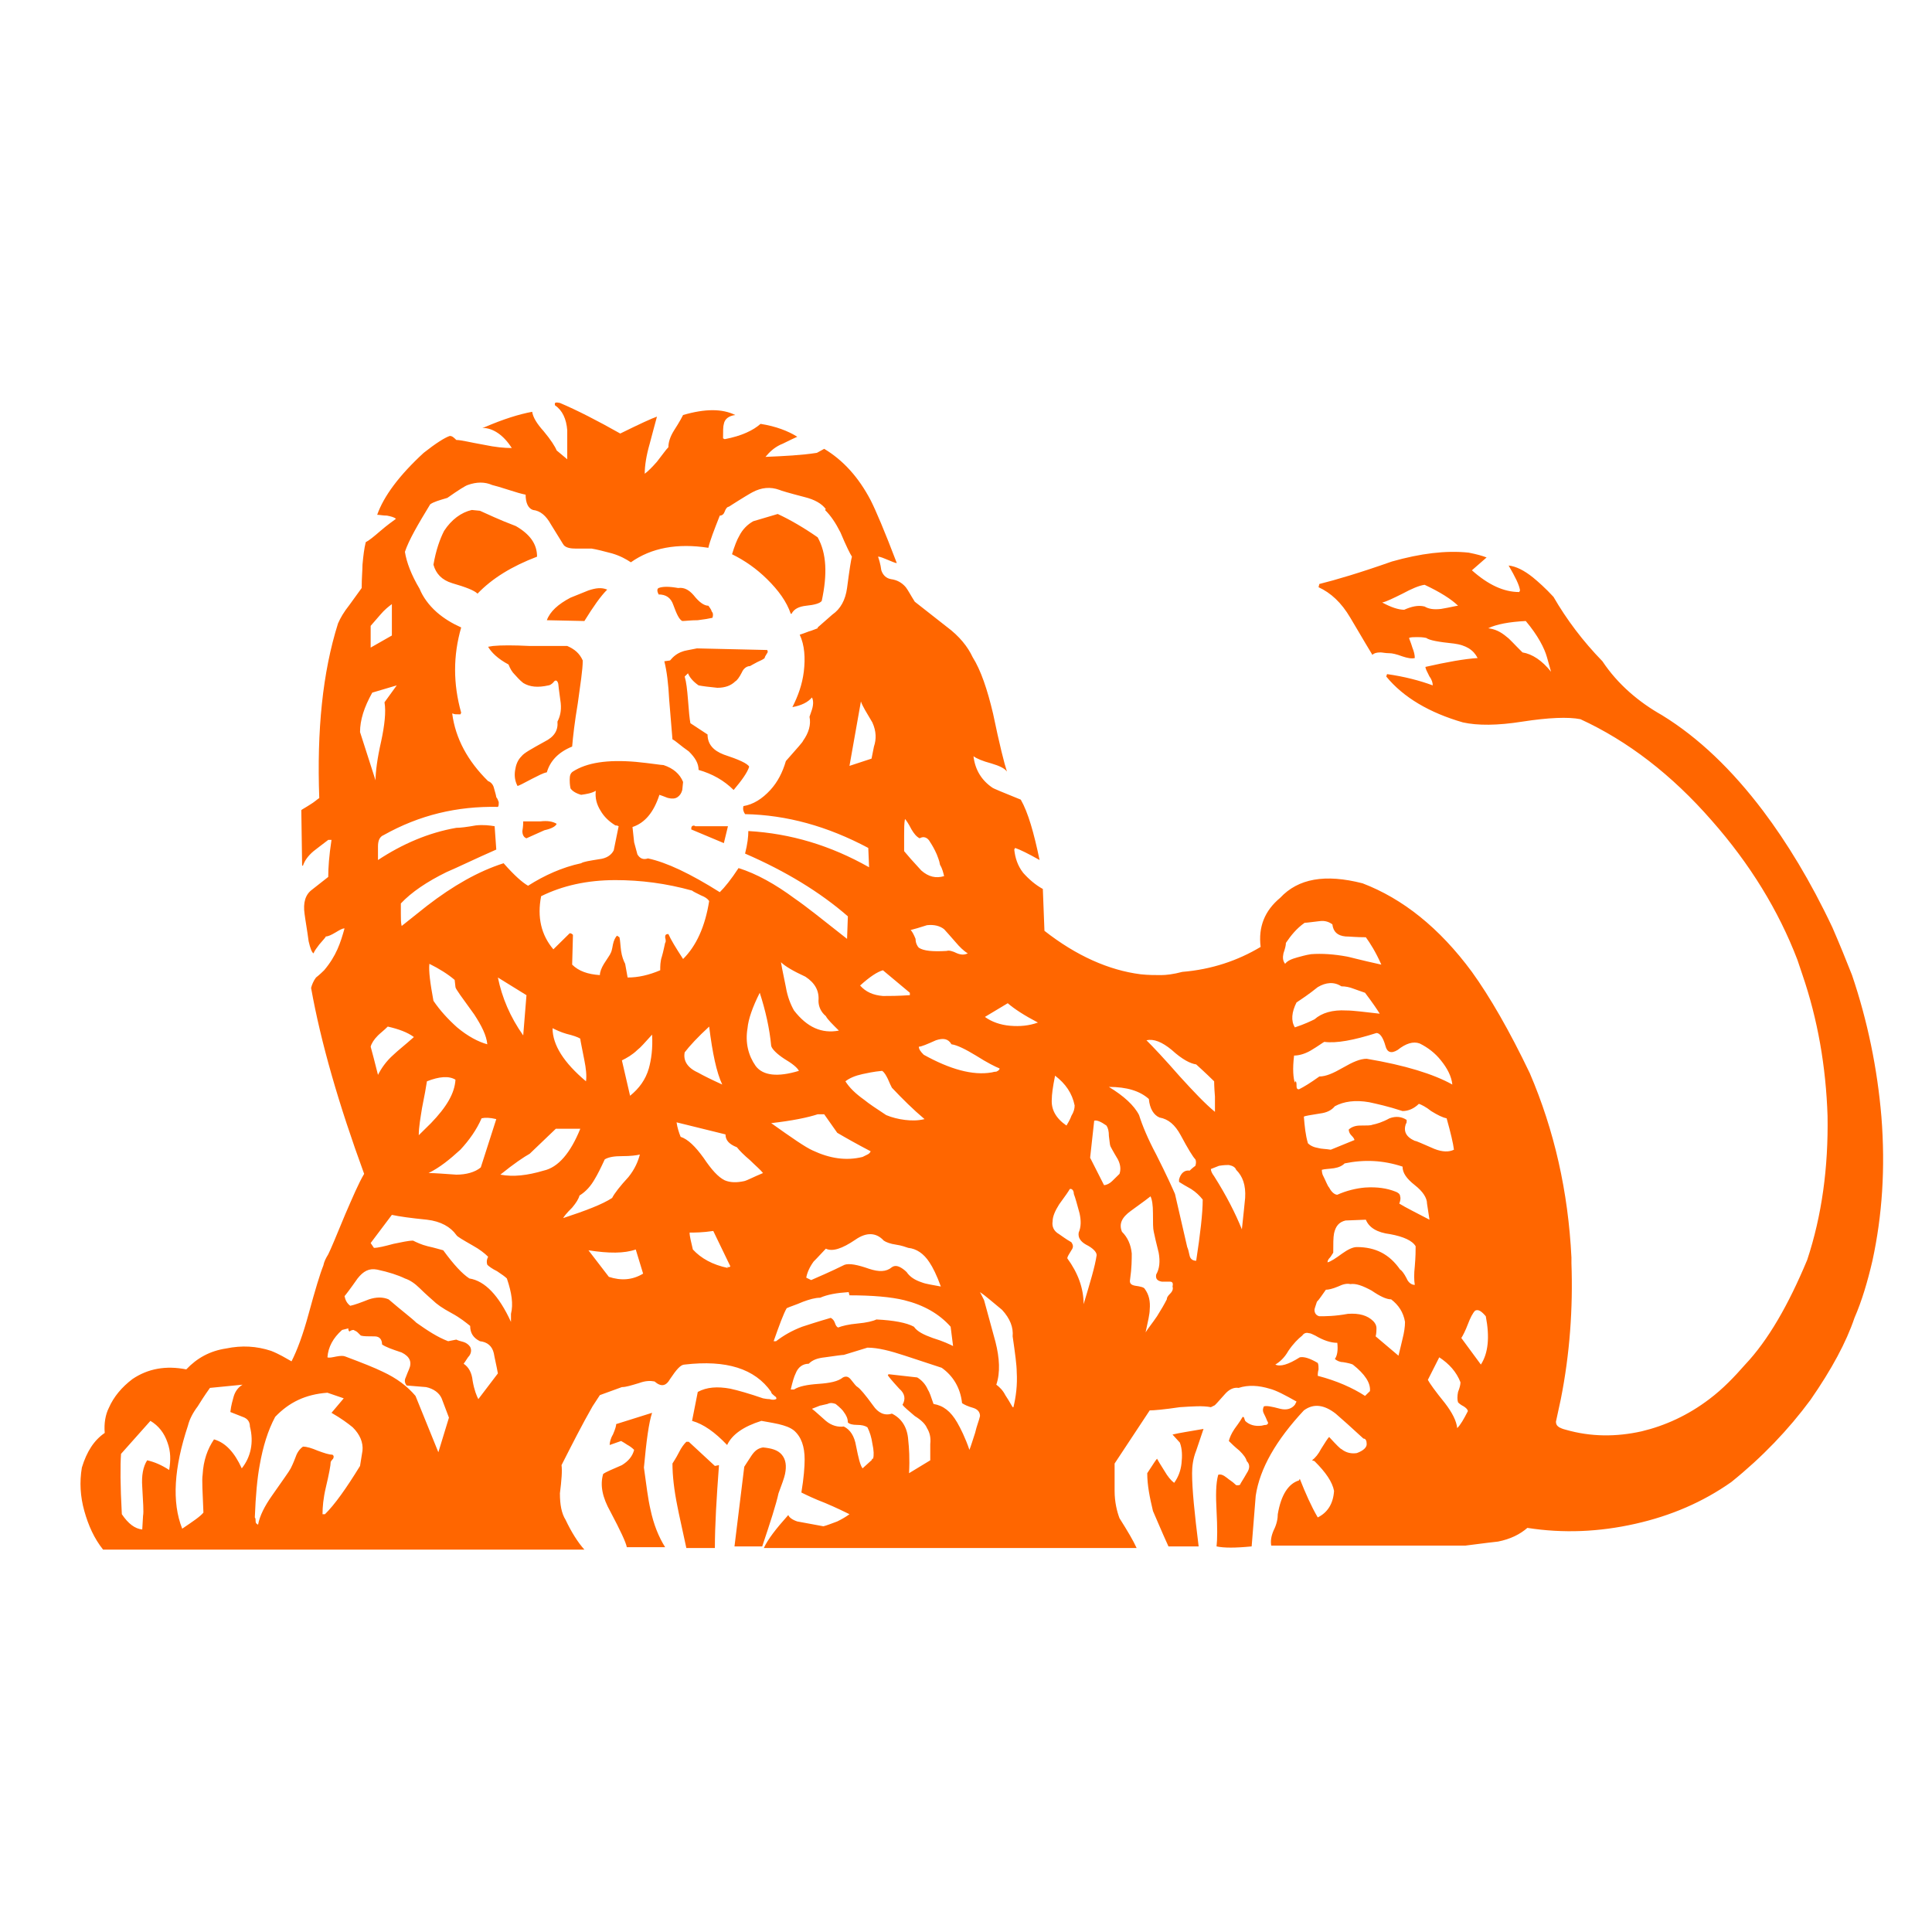 <?xml version="1.0" encoding="UTF-8"?>
<svg width="48px" height="48px" viewBox="0 0 48 48" version="1.1" xmlns="http://www.w3.org/2000/svg" xmlns:xlink="http://www.w3.org/1999/xlink">
    <title>ro-ing</title>
    <g id="Page-1" stroke="none" stroke-width="1" fill="none" fill-rule="evenodd">
        <g id="ro-ing" fill-rule="nonzero">
            <rect id="Rectangle" x="0" y="0" width="48" height="48"></rect>
            <path d="M33.164,14.738 C33.225,14.818 33.245,14.958 33.225,15.138 C33.063,15.138 32.88,15.198 32.678,15.318 C32.597,15.358 32.556,15.378 32.516,15.378 C32.455,15.398 32.394,15.378 32.354,15.318 C32.252,15.238 32.131,15.118 32.009,14.938 C31.908,14.758 31.786,14.658 31.685,14.598 C31.806,14.538 32.009,14.598 32.293,14.778 C32.394,14.798 32.536,14.758 32.739,14.638 C32.759,14.598 32.759,14.538 32.759,14.478 C32.739,14.398 32.739,14.358 32.739,14.318 C33.205,14.198 33.61,14.018 33.914,13.819 L34.036,13.938 C34.056,14.138 33.914,14.358 33.61,14.598 C33.57,14.618 33.488,14.638 33.367,14.658 C33.286,14.658 33.205,14.698 33.164,14.738 L33.164,14.738 Z M36.306,15.258 L36.792,14.598 C36.974,14.878 37.015,15.278 36.914,15.798 C36.812,15.918 36.731,15.978 36.65,15.938 C36.589,15.878 36.529,15.758 36.468,15.598 C36.407,15.438 36.346,15.318 36.306,15.258 Z M36.225,13.659 C36.204,13.719 36.204,13.819 36.225,13.918 C36.265,14.018 36.285,14.098 36.285,14.158 C36.184,14.418 36.002,14.618 35.758,14.778 L35.475,14.218 C35.515,14.138 35.657,13.938 35.9,13.639 C36.083,13.399 36.184,13.199 36.204,13.019 C36.285,13.099 36.366,13.239 36.468,13.439 C36.468,13.479 36.427,13.519 36.366,13.559 C36.285,13.599 36.245,13.639 36.225,13.659 L36.225,13.659 Z M28.503,11.899 C28.645,12.119 28.726,12.239 28.746,12.259 C28.766,12.219 28.827,12.119 28.928,11.959 C29.009,11.819 29.091,11.719 29.172,11.659 C29.273,11.799 29.334,11.959 29.354,12.139 C29.374,12.319 29.374,12.499 29.313,12.659 L29.131,12.859 C29.293,12.899 29.557,12.939 29.901,12.999 C29.861,12.879 29.8,12.699 29.719,12.459 C29.638,12.259 29.617,12.059 29.617,11.899 C29.617,11.499 29.678,10.9 29.78,10.08 L29.03,10.08 C28.847,10.48 28.726,10.78 28.645,10.96 C28.564,11.299 28.503,11.599 28.503,11.899 L28.503,11.899 Z M27.875,17.897 C28.016,17.757 28.097,17.577 28.118,17.357 C28.118,17.217 28.118,16.997 28.077,16.717 C28.057,16.617 28.097,16.577 28.199,16.557 C28.341,16.537 28.422,16.517 28.442,16.477 C28.543,16.338 28.584,16.178 28.564,15.958 C28.564,15.858 28.523,15.678 28.462,15.398 C28.523,15.498 28.624,15.618 28.746,15.798 C28.847,15.958 28.928,16.098 28.989,16.218 C28.989,16.258 29.009,16.298 29.07,16.358 C29.131,16.417 29.151,16.477 29.131,16.537 C29.151,16.617 29.131,16.657 29.07,16.657 C28.969,16.657 28.908,16.657 28.868,16.657 C28.746,16.677 28.705,16.737 28.726,16.837 C28.807,16.977 28.827,17.157 28.787,17.377 C28.726,17.617 28.685,17.797 28.665,17.897 C28.645,17.977 28.645,18.117 28.645,18.357 C28.645,18.557 28.624,18.697 28.584,18.777 C28.564,18.757 28.401,18.637 28.097,18.417 C27.875,18.257 27.793,18.097 27.875,17.897 L27.875,17.897 Z M29.699,19.696 C29.638,19.756 29.516,19.956 29.334,20.296 C29.192,20.556 29.03,20.696 28.807,20.736 C28.665,20.796 28.564,20.956 28.543,21.196 C28.32,21.396 27.996,21.496 27.55,21.496 C27.915,21.276 28.179,21.036 28.3,20.796 C28.381,20.536 28.523,20.196 28.726,19.816 C28.989,19.296 29.131,18.977 29.192,18.837 C29.354,18.137 29.455,17.697 29.496,17.517 C29.516,17.477 29.536,17.397 29.557,17.297 C29.577,17.217 29.638,17.177 29.719,17.177 C29.82,17.837 29.881,18.357 29.881,18.697 C29.8,18.797 29.719,18.877 29.597,18.957 C29.455,19.036 29.354,19.096 29.293,19.136 L29.293,19.196 C29.334,19.356 29.435,19.436 29.557,19.416 C29.577,19.436 29.617,19.476 29.699,19.536 C29.719,19.596 29.719,19.656 29.699,19.696 L29.699,19.696 Z M30.286,19.536 L30.084,19.456 C30.084,19.416 30.104,19.356 30.165,19.276 C30.469,18.797 30.692,18.357 30.854,17.957 C30.894,18.297 30.915,18.557 30.935,18.737 C30.955,19.056 30.874,19.276 30.712,19.436 C30.692,19.496 30.631,19.536 30.53,19.556 C30.489,19.556 30.408,19.556 30.286,19.536 Z M24.348,16.398 L24.449,16.198 L24.733,15.158 C24.834,14.758 24.855,14.398 24.753,14.098 C24.834,14.038 24.916,13.958 24.976,13.839 C25.017,13.779 25.078,13.679 25.159,13.539 L25.179,13.539 C25.24,13.799 25.28,14.078 25.26,14.418 C25.26,14.578 25.22,14.878 25.159,15.298 C25.179,15.518 25.098,15.738 24.895,15.958 C24.652,16.158 24.47,16.318 24.348,16.398 L24.348,16.398 Z M26.577,18.957 C26.557,18.917 26.476,18.797 26.314,18.577 C26.213,18.417 26.152,18.277 26.152,18.157 C26.132,18.037 26.172,17.917 26.314,17.837 C26.375,17.797 26.476,17.717 26.618,17.637 C26.659,17.577 26.679,17.517 26.618,17.437 C26.557,17.337 26.517,17.277 26.517,17.237 C26.78,16.877 26.922,16.497 26.922,16.098 C27.084,16.637 27.206,17.037 27.246,17.317 C27.246,17.397 27.145,17.497 26.983,17.577 C26.841,17.657 26.78,17.757 26.8,17.877 C26.861,18.017 26.861,18.177 26.821,18.357 C26.76,18.577 26.719,18.737 26.679,18.837 C26.679,18.937 26.618,18.977 26.577,18.957 L26.577,18.957 Z M27.773,19.696 C27.652,19.896 27.591,20.016 27.591,20.016 C27.571,20.056 27.571,20.136 27.55,20.276 C27.55,20.396 27.53,20.476 27.489,20.536 C27.348,20.636 27.246,20.676 27.185,20.656 L27.084,19.736 L27.429,19.056 C27.489,19.056 27.571,19.096 27.631,19.156 C27.672,19.196 27.733,19.256 27.814,19.336 C27.854,19.456 27.834,19.576 27.773,19.696 L27.773,19.696 Z M26.699,21.036 C26.638,21.336 26.476,21.575 26.213,21.775 C26.152,21.476 26.132,21.296 26.132,21.196 C26.111,20.936 26.233,20.716 26.496,20.536 C26.557,20.636 26.598,20.716 26.618,20.776 C26.679,20.876 26.699,20.956 26.699,21.036 Z M24.47,23.235 C24.632,23.115 24.855,23.035 25.098,23.015 C25.341,22.995 25.564,23.015 25.787,23.095 C25.443,23.275 25.199,23.435 25.037,23.575 L24.47,23.235 Z M29.719,22.055 C29.577,22.075 29.374,22.175 29.111,22.415 C28.868,22.615 28.665,22.695 28.483,22.655 C28.645,22.495 28.928,22.195 29.313,21.755 C29.658,21.376 29.942,21.076 30.185,20.876 L30.185,21.256 C30.165,21.496 30.165,21.635 30.165,21.635 C30.104,21.695 29.962,21.835 29.719,22.055 Z M33.549,16.597 C33.468,16.617 33.367,16.597 33.245,16.537 C33.103,16.477 33.002,16.457 32.941,16.457 C32.84,16.318 32.779,16.218 32.718,16.158 C32.678,16.038 32.658,15.978 32.658,15.958 C32.658,15.878 32.698,15.818 32.779,15.798 C32.921,15.798 33.164,15.798 33.488,15.858 C33.772,15.878 33.975,15.818 34.117,15.678 C34.157,15.638 34.198,15.578 34.198,15.498 C34.198,15.458 34.198,15.378 34.178,15.298 L34.745,14.818 C34.786,14.998 34.826,15.138 34.846,15.238 C34.887,15.398 34.907,15.538 34.907,15.658 C34.867,15.898 34.745,16.078 34.563,16.218 C34.441,16.218 34.279,16.298 34.076,16.437 C33.853,16.557 33.691,16.617 33.549,16.597 Z M33.144,17.857 C33.124,17.757 33.124,17.597 33.124,17.377 C33.083,17.317 33.063,17.277 33.043,17.257 C33.002,17.217 32.982,17.177 32.982,17.137 C33.063,17.157 33.184,17.237 33.347,17.357 C33.488,17.457 33.61,17.517 33.711,17.517 C34.178,17.517 34.522,17.337 34.786,16.957 C34.826,16.937 34.887,16.857 34.948,16.737 C34.988,16.637 35.069,16.577 35.15,16.577 C35.13,16.697 35.13,16.857 35.15,17.037 C35.171,17.277 35.171,17.437 35.171,17.537 C35.09,17.677 34.867,17.777 34.542,17.837 C34.218,17.877 34.015,17.997 33.934,18.197 L33.428,18.177 C33.266,18.137 33.184,18.037 33.144,17.857 Z M34.664,18.897 C34.725,18.877 34.786,18.837 34.786,18.777 C34.806,18.717 34.786,18.657 34.765,18.597 C34.927,18.497 35.171,18.377 35.515,18.197 L35.454,18.597 C35.454,18.737 35.353,18.897 35.15,19.056 C34.948,19.216 34.846,19.356 34.846,19.516 C34.36,19.676 33.894,19.696 33.407,19.596 C33.347,19.536 33.266,19.496 33.144,19.476 C33.002,19.456 32.901,19.456 32.84,19.436 C32.84,19.436 32.84,19.376 32.86,19.316 C32.941,19.156 32.982,19.036 33.022,18.996 C33.083,18.877 33.164,18.817 33.225,18.817 C33.448,18.917 33.691,18.977 33.914,18.996 C34.218,19.016 34.461,18.977 34.664,18.897 L34.664,18.897 Z M35.252,21.076 C35.13,20.956 34.988,20.896 34.846,20.896 C34.482,21.016 34.198,21.076 34.015,21.116 C33.671,21.176 33.387,21.136 33.164,21.016 C33.083,20.916 32.962,20.856 32.799,20.836 C32.556,20.796 32.414,20.776 32.394,20.756 C32.414,20.516 32.435,20.296 32.495,20.096 C32.556,20.036 32.637,19.996 32.759,19.976 C32.82,19.956 32.941,19.956 33.063,19.936 L33.651,20.176 C33.651,20.196 33.63,20.236 33.57,20.296 C33.529,20.336 33.509,20.396 33.509,20.436 C33.57,20.496 33.671,20.536 33.792,20.536 C33.955,20.536 34.056,20.536 34.096,20.556 C34.198,20.576 34.34,20.616 34.522,20.716 C34.684,20.776 34.826,20.756 34.948,20.676 C34.948,20.616 34.948,20.596 34.927,20.576 C34.867,20.396 34.927,20.256 35.15,20.156 C35.191,20.156 35.353,20.076 35.637,19.956 C35.839,19.876 36.002,19.876 36.123,19.936 C36.103,20.096 36.042,20.356 35.941,20.716 C35.839,20.736 35.718,20.796 35.556,20.896 C35.434,20.996 35.312,21.056 35.252,21.076 L35.252,21.076 Z M32.556,22.395 C32.414,22.315 32.272,22.275 32.151,22.275 C32.11,21.935 32.131,21.715 32.171,21.595 C32.171,21.615 32.171,21.635 32.191,21.635 C32.212,21.615 32.212,21.575 32.212,21.516 C32.212,21.456 32.232,21.436 32.272,21.436 C32.394,21.496 32.556,21.595 32.779,21.755 C32.941,21.755 33.124,21.835 33.367,21.975 C33.61,22.115 33.792,22.195 33.955,22.195 C34.907,22.035 35.617,21.815 36.083,21.555 C36.062,21.755 35.961,21.955 35.799,22.155 C35.657,22.335 35.475,22.475 35.272,22.575 C35.11,22.635 34.927,22.575 34.725,22.415 C34.563,22.315 34.461,22.355 34.421,22.515 C34.36,22.735 34.279,22.835 34.198,22.835 C33.63,22.655 33.205,22.575 32.901,22.615 C32.86,22.595 32.759,22.515 32.556,22.395 L32.556,22.395 Z M32.739,23.975 C32.516,23.795 32.333,23.675 32.212,23.595 C32.09,23.355 32.07,23.135 32.171,22.975 C32.414,23.055 32.576,23.135 32.658,23.175 C32.84,23.335 33.103,23.415 33.448,23.395 C33.63,23.395 33.914,23.355 34.279,23.315 C34.218,23.415 34.096,23.595 33.914,23.835 C33.792,23.875 33.691,23.915 33.63,23.935 C33.529,23.975 33.428,23.995 33.326,23.995 C33.144,24.114 32.941,24.095 32.739,23.975 L32.739,23.975 Z M33.934,25.214 C33.691,25.214 33.529,25.234 33.428,25.234 C33.225,25.254 33.124,25.354 33.103,25.534 C33.022,25.594 32.921,25.634 32.779,25.614 C32.597,25.594 32.475,25.574 32.414,25.574 C32.212,25.434 32.07,25.254 31.948,25.074 C31.948,25.014 31.928,24.934 31.887,24.814 C31.867,24.714 31.867,24.634 31.928,24.554 C31.989,24.634 32.09,24.674 32.232,24.714 C32.313,24.734 32.435,24.774 32.576,24.794 C32.84,24.814 33.144,24.794 33.468,24.734 C33.488,24.734 33.772,24.654 34.319,24.534 C34.178,24.854 34.036,25.074 33.934,25.214 L33.934,25.214 Z M19.423,12.359 C19.525,12.239 19.545,12.079 19.504,11.879 C19.484,11.779 19.423,11.619 19.342,11.399 C19.281,11.12 19.139,10.68 18.937,10.08 L18.248,10.08 L18.491,12.059 C18.531,12.119 18.592,12.219 18.673,12.339 C18.754,12.459 18.835,12.519 18.957,12.539 C19.16,12.519 19.322,12.479 19.423,12.359 Z M16.829,11.08 C16.748,11.479 16.707,11.839 16.707,12.139 C16.728,12.179 16.789,12.259 16.87,12.419 C16.93,12.539 16.991,12.619 17.052,12.679 L17.113,12.679 L17.761,12.079 L17.863,12.099 C17.802,11.28 17.761,10.6 17.761,10.04 L17.052,10.04 C16.951,10.52 16.87,10.86 16.829,11.08 L16.829,11.08 Z M20.558,13.619 C20.457,13.599 20.396,13.579 20.376,13.579 L20.173,13.499 C20.254,13.439 20.356,13.339 20.518,13.199 C20.66,13.079 20.822,13.039 20.964,13.059 C21.126,12.979 21.227,12.819 21.268,12.579 C21.328,12.279 21.369,12.099 21.43,12.019 L21.673,12.239 L21.653,12.239 L21.673,12.259 L21.693,12.259 C21.713,12.339 21.713,12.459 21.673,12.639 C21.653,12.779 21.612,12.919 21.551,13.039 C21.49,13.079 21.409,13.099 21.288,13.099 C21.186,13.099 21.105,13.119 21.065,13.159 C21.065,13.259 21.024,13.339 20.964,13.419 C20.943,13.459 20.862,13.539 20.761,13.619 C20.7,13.639 20.639,13.659 20.558,13.619 L20.558,13.619 Z M22.423,13.599 C22.504,13.739 22.484,13.878 22.342,13.998 C22.159,14.198 22.058,14.318 22.058,14.338 L22.078,14.358 L22.788,14.278 C22.889,14.218 22.99,14.118 23.051,13.978 C23.092,13.918 23.132,13.799 23.193,13.619 C23.436,13.579 23.618,13.439 23.781,13.159 C23.862,13.019 23.983,12.779 24.085,12.479 C24.125,12.579 24.166,12.719 24.226,12.899 C24.267,13.079 24.328,13.219 24.348,13.319 C24.348,13.399 24.308,13.479 24.186,13.519 C24.044,13.559 23.963,13.599 23.902,13.639 C23.862,14.018 23.679,14.318 23.396,14.518 C23.335,14.538 23.031,14.638 22.484,14.818 C22.119,14.938 21.815,15.018 21.551,15.018 L20.964,14.838 C20.923,14.838 20.781,14.818 20.497,14.778 C20.315,14.758 20.193,14.718 20.092,14.618 C19.95,14.618 19.829,14.538 19.768,14.378 C19.727,14.298 19.687,14.158 19.646,13.978 L19.727,13.978 C19.849,14.058 20.052,14.098 20.335,14.118 C20.619,14.138 20.822,14.178 20.943,14.278 C21.024,14.318 21.085,14.298 21.146,14.218 C21.227,14.118 21.268,14.058 21.308,14.038 C21.369,13.998 21.49,13.858 21.693,13.579 C21.815,13.399 21.977,13.319 22.159,13.379 C22.402,13.259 22.544,13.039 22.565,12.719 C22.585,12.539 22.605,12.259 22.585,11.899 L23.112,12.219 L23.112,12.619 C23.132,12.799 23.092,12.919 23.031,13.019 C22.99,13.119 22.889,13.219 22.727,13.319 C22.565,13.459 22.463,13.539 22.423,13.599 L22.423,13.599 Z M9.979,14.898 C9.736,14.978 9.573,15.038 9.492,15.098 C9.492,15.218 9.432,15.298 9.31,15.298 C9.148,15.298 9.026,15.298 8.965,15.318 L8.884,15.398 C8.864,15.418 8.824,15.438 8.783,15.458 C8.743,15.458 8.702,15.438 8.682,15.418 C8.661,15.438 8.641,15.478 8.661,15.498 L8.499,15.458 C8.276,15.258 8.155,15.038 8.135,14.778 C8.175,14.758 8.256,14.778 8.357,14.798 C8.459,14.818 8.54,14.818 8.58,14.798 C9.006,14.638 9.31,14.518 9.513,14.418 C9.857,14.258 10.121,14.058 10.323,13.819 L10.891,12.419 L11.154,13.279 L10.972,13.759 C10.911,13.898 10.769,13.998 10.587,14.038 C10.546,14.038 10.384,14.058 10.1,14.078 C10.06,14.138 10.04,14.198 10.08,14.278 C10.121,14.378 10.141,14.438 10.161,14.478 C10.242,14.658 10.182,14.798 9.979,14.898 L9.979,14.898 Z M14.985,11.879 C15.066,11.939 15.228,11.999 15.451,12.099 C15.613,12.199 15.714,12.319 15.755,12.479 C15.694,12.539 15.633,12.579 15.593,12.599 C15.532,12.639 15.471,12.679 15.431,12.699 L15.147,12.599 C15.147,12.659 15.167,12.759 15.228,12.859 C15.289,12.999 15.309,13.079 15.309,13.119 L16.201,13.399 C16.12,13.159 16.059,12.699 15.998,12.039 C16.059,11.599 16.099,11.26 16.16,11 C16.241,10.62 16.363,10.32 16.525,10.06 L15.573,10.06 C15.552,10.18 15.41,10.48 15.167,10.94 C14.965,11.299 14.904,11.599 14.985,11.879 L14.985,11.879 Z M13.505,19.416 C13.87,19.496 14.174,19.856 14.417,20.456 L13.809,20.456 L13.161,19.836 C13.019,19.756 12.776,19.596 12.431,19.316 C12.755,19.256 13.1,19.296 13.505,19.416 L13.505,19.416 Z M9.209,17.617 L9.29,17.497 C9.391,17.497 9.553,17.537 9.776,17.597 C9.979,17.637 10.141,17.677 10.263,17.677 C10.344,17.637 10.465,17.577 10.627,17.537 C10.81,17.497 10.931,17.457 11.012,17.437 C11.276,17.077 11.479,16.857 11.661,16.737 C12.046,16.677 12.391,16.318 12.695,15.658 L12.695,15.858 C12.755,16.098 12.715,16.378 12.593,16.737 C12.553,16.777 12.472,16.837 12.35,16.917 C12.228,16.977 12.147,17.037 12.107,17.077 C12.087,17.137 12.087,17.197 12.127,17.277 C12.046,17.357 11.924,17.457 11.742,17.557 C11.499,17.697 11.357,17.777 11.337,17.817 C11.195,18.017 10.952,18.157 10.607,18.197 C10.202,18.237 9.918,18.277 9.736,18.317 L9.209,17.617 Z M8.884,16.737 C8.702,16.477 8.58,16.318 8.56,16.298 C8.58,16.198 8.621,16.118 8.702,16.058 C8.803,16.078 8.965,16.138 9.168,16.218 C9.351,16.278 9.513,16.278 9.655,16.218 C9.979,15.938 10.222,15.758 10.344,15.638 C10.627,15.438 10.871,15.278 11.134,15.178 L11.337,15.218 C11.377,15.198 11.438,15.178 11.519,15.158 C11.58,15.138 11.641,15.098 11.681,15.038 C11.722,14.958 11.702,14.878 11.661,14.818 C11.62,14.778 11.58,14.698 11.519,14.618 C11.641,14.538 11.722,14.398 11.742,14.198 C11.783,13.958 11.843,13.819 11.884,13.739 L12.37,14.378 C12.33,14.598 12.289,14.758 12.269,14.878 C12.228,15.058 12.107,15.158 11.924,15.178 C11.762,15.258 11.681,15.378 11.681,15.558 C11.58,15.638 11.438,15.758 11.215,15.878 C10.992,15.998 10.85,16.098 10.749,16.198 C10.729,16.218 10.607,16.318 10.425,16.497 C10.303,16.617 10.182,16.697 10.06,16.737 C9.898,16.817 9.655,16.897 9.371,16.957 C9.168,16.997 9.026,16.917 8.884,16.737 L8.884,16.737 Z M10.648,19.356 C10.81,19.356 11.033,19.336 11.337,19.316 C11.58,19.316 11.803,19.376 11.945,19.496 L12.33,20.696 C12.168,20.736 12.046,20.736 11.965,20.716 C11.843,20.436 11.661,20.176 11.438,19.936 C11.175,19.696 10.931,19.496 10.648,19.356 L10.648,19.356 Z M9.634,22.995 C9.533,22.895 9.452,22.835 9.391,22.775 C9.29,22.675 9.229,22.575 9.209,22.495 C9.249,22.355 9.31,22.115 9.391,21.795 C9.472,21.955 9.594,22.135 9.776,22.295 C9.878,22.395 10.06,22.535 10.283,22.735 C10.121,22.855 9.898,22.935 9.634,22.995 L9.634,22.995 Z M11.316,21.675 C11.154,21.775 10.911,21.755 10.607,21.635 C10.587,21.496 10.546,21.276 10.486,20.976 C10.445,20.716 10.404,20.496 10.404,20.296 L10.708,20.596 C11.094,20.996 11.296,21.336 11.316,21.675 L11.316,21.675 Z M13.728,22.955 C13.728,22.535 14.012,22.095 14.559,21.635 C14.579,21.775 14.559,21.955 14.519,22.155 C14.458,22.475 14.417,22.655 14.417,22.695 C14.356,22.735 14.235,22.775 14.073,22.815 C13.931,22.855 13.809,22.915 13.728,22.955 Z M12.107,22.555 C12.087,22.775 11.965,23.015 11.783,23.295 C11.479,23.715 11.316,23.935 11.316,23.975 L11.296,24.154 C11.134,24.294 10.911,24.434 10.668,24.554 C10.648,24.374 10.688,24.075 10.769,23.635 C10.931,23.395 11.134,23.175 11.357,22.975 C11.62,22.755 11.884,22.615 12.107,22.555 L12.107,22.555 Z M13.08,23.775 L12.37,24.214 C12.472,23.715 12.674,23.235 12.999,22.775 L13.08,23.775 Z M20.031,16.757 L20.153,16.697 C20.335,16.777 20.619,16.897 20.984,17.077 C21.105,17.117 21.308,17.077 21.592,16.977 C21.835,16.897 22.017,16.897 22.159,17.017 C22.22,17.057 22.281,17.057 22.362,17.017 C22.402,16.997 22.463,16.957 22.524,16.897 C22.605,16.777 22.727,16.697 22.909,16.637 C23.01,16.597 23.173,16.577 23.375,16.537 C23.274,16.817 23.173,17.017 23.092,17.137 C22.95,17.357 22.767,17.477 22.565,17.497 C22.504,17.517 22.402,17.557 22.261,17.577 C22.119,17.597 22.017,17.637 21.957,17.677 C21.774,17.877 21.531,17.897 21.247,17.697 C20.923,17.477 20.68,17.397 20.518,17.477 C20.315,17.257 20.214,17.157 20.214,17.157 C20.112,17.017 20.052,16.877 20.031,16.757 L20.031,16.757 Z M20.376,16.258 C20.254,16.258 20.112,16.218 19.95,16.158 C19.768,16.078 19.626,16.038 19.545,15.998 C19.464,15.858 19.362,15.578 19.221,15.178 L19.281,15.178 C19.464,15.318 19.666,15.438 19.93,15.538 C20.052,15.578 20.295,15.658 20.639,15.758 C20.68,15.738 20.72,15.698 20.741,15.638 C20.761,15.578 20.781,15.538 20.822,15.518 C20.923,15.558 21.085,15.598 21.308,15.618 C21.531,15.638 21.693,15.678 21.774,15.718 C22.2,15.698 22.524,15.638 22.706,15.538 C22.788,15.418 22.95,15.338 23.173,15.258 C23.436,15.178 23.598,15.098 23.679,15.058 L23.618,15.538 C23.335,15.858 22.95,16.078 22.463,16.198 C22.139,16.278 21.673,16.318 21.105,16.318 L21.085,16.398 C20.781,16.378 20.558,16.338 20.376,16.258 Z M20.801,20.356 L20.477,20.816 L20.315,20.816 C20.072,20.736 19.687,20.656 19.16,20.596 C19.666,20.236 20.011,19.996 20.193,19.916 C20.619,19.716 21.024,19.656 21.43,19.756 C21.43,19.756 21.47,19.776 21.551,19.816 C21.592,19.836 21.612,19.856 21.632,19.896 C21.288,20.076 21.004,20.236 20.801,20.356 L20.801,20.356 Z M17.133,17.877 C17.133,17.777 17.174,17.637 17.214,17.457 C17.417,17.237 17.701,17.077 18.086,16.997 C18.065,17.017 18.065,17.037 18.086,17.017 C18.106,17.017 18.126,17.017 18.146,17.037 L17.721,17.917 C17.457,17.877 17.255,17.877 17.133,17.877 L17.133,17.877 Z M15.978,16.857 L15.795,17.457 C15.512,17.357 15.127,17.357 14.62,17.437 L15.127,16.777 C15.431,16.677 15.714,16.697 15.978,16.857 Z M15.613,19.256 C15.775,19.456 15.856,19.656 15.897,19.816 C15.816,19.796 15.674,19.776 15.451,19.776 C15.269,19.776 15.127,19.756 15.025,19.696 C14.924,19.476 14.843,19.316 14.782,19.216 C14.681,19.036 14.559,18.897 14.397,18.797 C14.377,18.717 14.316,18.617 14.215,18.497 C14.073,18.357 14.012,18.277 13.992,18.237 C14.539,18.417 14.965,18.577 15.208,18.737 C15.269,18.857 15.41,19.036 15.613,19.256 L15.613,19.256 Z M18.957,19.356 C18.896,19.436 18.775,19.536 18.633,19.676 C18.491,19.796 18.369,19.916 18.309,19.996 C18.106,20.076 18.025,20.176 18.025,20.316 L16.809,20.616 C16.829,20.476 16.87,20.356 16.91,20.256 C17.093,20.196 17.275,20.016 17.478,19.736 C17.68,19.436 17.842,19.256 18.005,19.176 C18.146,19.116 18.309,19.116 18.491,19.156 C18.572,19.176 18.714,19.256 18.957,19.356 L18.957,19.356 Z M18.572,22.955 C18.511,22.595 18.592,22.275 18.775,22.015 C18.957,21.775 19.322,21.735 19.849,21.895 C19.808,21.975 19.687,22.075 19.484,22.195 C19.302,22.315 19.18,22.435 19.16,22.515 C19.119,22.955 19.018,23.395 18.876,23.835 C18.694,23.475 18.592,23.175 18.572,22.955 Z M15.654,21.276 C15.877,21.456 16.039,21.675 16.12,21.955 C16.181,22.175 16.221,22.455 16.201,22.795 C16.018,22.595 15.917,22.475 15.836,22.415 C15.714,22.295 15.573,22.215 15.451,22.155 L15.654,21.276 Z M17.011,22.355 C16.971,22.155 17.072,21.975 17.336,21.855 C17.478,21.775 17.68,21.675 17.944,21.555 C17.802,21.855 17.701,22.335 17.619,22.995 C17.336,22.735 17.133,22.515 17.011,22.355 Z M23.639,22.555 C23.558,22.695 23.436,22.715 23.254,22.655 C23.031,22.555 22.889,22.495 22.828,22.495 C22.828,22.435 22.869,22.375 22.95,22.295 C23.598,21.935 24.166,21.775 24.632,21.855 C24.652,21.855 24.693,21.875 24.753,21.875 C24.794,21.895 24.834,21.915 24.834,21.955 C24.733,21.995 24.53,22.095 24.247,22.275 C23.983,22.435 23.781,22.535 23.639,22.555 L23.639,22.555 Z M21.004,21.635 C21.105,21.476 21.247,21.336 21.47,21.176 C21.592,21.076 21.774,20.956 22.017,20.796 C22.159,20.736 22.321,20.696 22.484,20.676 C22.646,20.656 22.808,20.656 22.97,20.696 C22.686,20.936 22.423,21.196 22.159,21.476 C22.139,21.516 22.098,21.595 22.058,21.695 C22.017,21.775 21.977,21.855 21.916,21.895 C21.693,21.875 21.531,21.835 21.43,21.815 C21.247,21.775 21.105,21.715 21.004,21.635 L21.004,21.635 Z M20.335,23.635 C20.356,23.875 20.254,24.075 20.011,24.234 C19.707,24.374 19.504,24.494 19.403,24.594 C19.403,24.574 19.443,24.374 19.525,23.975 C19.565,23.735 19.646,23.535 19.727,23.395 C20.052,22.975 20.416,22.815 20.842,22.895 C20.68,23.055 20.558,23.175 20.518,23.255 C20.396,23.355 20.335,23.495 20.335,23.635 L20.335,23.635 Z M22.605,23.775 L22.605,23.835 L21.936,24.394 C21.794,24.354 21.612,24.234 21.369,24.015 C21.511,23.855 21.693,23.775 21.936,23.755 C22.098,23.755 22.301,23.755 22.605,23.775 L22.605,23.775 Z M22.828,24.954 C22.95,24.874 23.173,24.854 23.517,24.874 C23.578,24.894 23.659,24.874 23.781,24.814 C23.882,24.774 23.963,24.774 24.044,24.814 C23.943,24.874 23.841,24.974 23.74,25.094 C23.598,25.254 23.497,25.374 23.456,25.414 C23.355,25.494 23.213,25.534 23.031,25.514 C22.848,25.454 22.706,25.414 22.625,25.394 C22.666,25.354 22.706,25.274 22.747,25.174 C22.747,25.074 22.788,24.994 22.828,24.954 L22.828,24.954 Z M23.274,27.273 C23.213,27.413 23.152,27.513 23.112,27.573 C23.051,27.693 22.95,27.733 22.848,27.673 C22.767,27.713 22.706,27.793 22.646,27.893 C22.565,28.053 22.504,28.133 22.484,28.153 C22.463,28.053 22.463,27.913 22.463,27.753 C22.463,27.653 22.463,27.533 22.463,27.353 C22.544,27.253 22.686,27.093 22.889,26.873 C23.071,26.713 23.254,26.673 23.456,26.733 C23.436,26.813 23.416,26.913 23.355,27.013 C23.335,27.133 23.294,27.213 23.274,27.273 L23.274,27.273 Z M21.653,29.652 L21.713,29.952 C21.774,30.132 21.774,30.332 21.673,30.552 C21.531,30.792 21.43,30.952 21.389,31.072 L21.105,29.472 L21.653,29.652 Z M17.194,27.973 C17.214,27.993 17.255,27.993 17.275,27.973 L18.086,27.973 L17.984,27.553 L17.174,27.893 C17.174,27.933 17.174,27.953 17.194,27.973 Z M16.647,32.091 C16.728,32.191 16.829,32.271 16.951,32.311 C16.991,32.331 17.113,32.351 17.315,32.391 L19.058,32.351 C19.079,32.331 19.079,32.291 19.058,32.271 C19.018,32.211 18.998,32.171 18.998,32.151 C18.957,32.111 18.896,32.091 18.815,32.051 C18.734,32.011 18.673,31.971 18.633,31.951 C18.552,31.951 18.471,31.891 18.43,31.792 C18.369,31.672 18.309,31.592 18.268,31.572 C18.167,31.472 18.025,31.412 17.822,31.412 C17.619,31.432 17.457,31.452 17.356,31.472 C17.214,31.572 17.133,31.672 17.093,31.772 L17.011,31.692 C17.052,31.552 17.072,31.372 17.093,31.112 C17.113,30.832 17.133,30.632 17.153,30.532 L17.579,30.252 C17.579,30.012 17.721,29.852 17.984,29.752 C18.349,29.632 18.572,29.532 18.613,29.452 C18.572,29.312 18.43,29.113 18.227,28.873 C17.984,29.113 17.701,29.272 17.356,29.372 C17.356,29.532 17.275,29.672 17.113,29.832 C16.91,29.972 16.789,30.092 16.707,30.132 L16.626,31.112 C16.606,31.512 16.566,31.831 16.505,32.071 L16.647,32.091 Z M17.599,33.451 C17.66,33.371 17.68,33.331 17.68,33.311 C17.721,33.271 17.721,33.211 17.701,33.151 C17.619,33.131 17.498,33.111 17.336,33.091 C17.153,33.091 17.032,33.071 16.951,33.071 C16.87,33.111 16.809,33.251 16.728,33.471 C16.667,33.651 16.545,33.731 16.363,33.731 C16.322,33.811 16.322,33.871 16.363,33.891 C16.464,33.931 16.626,33.931 16.849,33.891 C16.991,33.911 17.113,33.851 17.234,33.711 C17.376,33.531 17.498,33.451 17.599,33.451 L17.599,33.451 Z M20.315,35.15 C20.538,34.75 20.558,34.231 20.416,33.571 C20.376,33.511 20.234,33.471 20.031,33.451 C19.849,33.431 19.727,33.371 19.666,33.251 L19.646,33.251 C19.545,33.551 19.342,33.831 19.058,34.111 C18.795,34.37 18.511,34.57 18.187,34.73 C18.248,34.93 18.309,35.09 18.369,35.19 C18.45,35.35 18.572,35.47 18.714,35.55 L19.322,35.73 C19.626,35.59 19.97,35.39 20.315,35.15 Z M15.289,26.634 C14.579,26.634 13.971,26.494 13.444,26.234 C13.343,25.714 13.444,25.274 13.748,24.914 L14.154,25.314 C14.194,25.314 14.215,25.294 14.235,25.274 L14.215,24.534 C14.377,24.374 14.6,24.294 14.904,24.274 C14.904,24.354 14.944,24.454 15.005,24.554 C15.106,24.714 15.167,24.794 15.167,24.814 C15.187,24.834 15.208,24.914 15.228,25.034 C15.248,25.134 15.289,25.214 15.329,25.254 L15.39,25.214 C15.41,25.134 15.41,25.034 15.431,24.874 C15.451,24.734 15.491,24.634 15.532,24.554 L15.593,24.214 C15.856,24.214 16.12,24.274 16.403,24.394 C16.403,24.494 16.403,24.614 16.444,24.734 C16.485,24.874 16.505,24.994 16.525,25.074 C16.545,25.094 16.545,25.134 16.525,25.214 C16.525,25.274 16.545,25.294 16.606,25.294 C16.667,25.154 16.789,24.954 16.971,24.674 C17.295,24.994 17.518,25.474 17.619,26.114 C17.579,26.174 17.518,26.214 17.417,26.254 C17.295,26.314 17.214,26.354 17.194,26.374 C16.545,26.554 15.917,26.634 15.289,26.634 L15.289,26.634 Z M13.08,27.673 C13.019,27.693 12.978,27.753 12.978,27.853 C12.999,27.973 12.999,28.053 12.999,28.093 L13.424,28.093 C13.607,28.113 13.728,28.093 13.83,28.033 C13.809,27.973 13.708,27.913 13.526,27.873 L13.08,27.673 Z M9.553,31.052 L9.857,31.472 L9.249,31.292 C9.047,30.932 8.945,30.612 8.945,30.312 L9.33,29.113 C9.33,29.312 9.371,29.652 9.472,30.092 C9.553,30.472 9.594,30.812 9.553,31.052 Z M9.209,32.951 L9.209,32.411 L9.736,32.711 L9.736,33.491 C9.655,33.431 9.553,33.351 9.452,33.231 L9.209,32.951 Z M12.249,32.451 C12.451,32.471 12.755,32.471 13.161,32.451 L14.093,32.451 C14.275,32.371 14.397,32.271 14.478,32.091 C14.478,31.851 14.417,31.492 14.356,31.032 C14.275,30.552 14.235,30.192 14.215,29.952 C13.87,29.812 13.667,29.592 13.586,29.312 C13.485,29.292 13.384,29.233 13.222,29.153 C12.999,29.033 12.877,28.973 12.857,28.973 C12.796,29.093 12.776,29.213 12.796,29.352 C12.816,29.492 12.857,29.612 12.958,29.712 C13.019,29.792 13.201,29.892 13.526,30.072 C13.769,30.192 13.87,30.352 13.85,30.572 C13.911,30.692 13.951,30.832 13.931,31.032 C13.89,31.332 13.87,31.492 13.87,31.512 C13.85,31.592 13.809,31.612 13.769,31.572 C13.708,31.492 13.647,31.472 13.627,31.472 C13.363,31.412 13.161,31.432 12.999,31.532 C12.897,31.612 12.836,31.692 12.796,31.732 C12.715,31.811 12.674,31.891 12.634,31.991 C12.37,32.131 12.208,32.291 12.127,32.431 L12.249,32.451 Z M14.174,33.651 C14.275,33.691 14.417,33.751 14.62,33.831 C14.802,33.891 14.944,33.911 15.086,33.851 C14.924,33.691 14.742,33.431 14.519,33.071 L13.586,33.091 C13.667,33.311 13.87,33.491 14.174,33.651 L14.174,33.651 Z M11.722,35.83 L11.924,35.81 C12.107,35.73 12.391,35.59 12.816,35.43 C13.161,35.23 13.343,34.99 13.343,34.67 C12.715,34.43 12.228,34.131 11.864,33.751 C11.783,33.831 11.58,33.911 11.235,34.011 C10.972,34.091 10.83,34.251 10.769,34.47 C10.83,34.83 10.931,35.11 11.033,35.31 C11.215,35.59 11.458,35.77 11.722,35.83 L11.722,35.83 Z M19.362,36.33 C19.139,36.41 18.917,36.39 18.694,36.27 C18.653,36.25 18.45,36.13 18.106,35.91 C18.065,35.91 18.025,35.85 18.005,35.79 C17.984,35.73 17.944,35.69 17.883,35.69 C17.741,35.33 17.64,35.07 17.599,34.89 C16.829,35.01 16.181,34.89 15.674,34.53 C15.552,34.61 15.41,34.69 15.208,34.75 C14.985,34.81 14.823,34.85 14.701,34.87 C14.66,34.87 14.519,34.87 14.316,34.87 C14.174,34.87 14.073,34.89 14.012,34.95 C13.992,34.97 13.89,35.15 13.688,35.47 C13.566,35.69 13.424,35.81 13.242,35.83 C13.12,35.87 13.059,36.01 13.059,36.21 C12.958,36.23 12.816,36.27 12.634,36.33 C12.451,36.39 12.31,36.43 12.228,36.45 C12.046,36.53 11.843,36.53 11.62,36.45 C11.56,36.43 11.398,36.33 11.114,36.13 C10.911,36.07 10.769,36.03 10.688,35.97 C10.384,35.47 10.161,35.09 10.06,34.79 C10.1,34.53 10.222,34.211 10.425,33.871 C10.506,33.671 10.648,33.471 10.85,33.291 C11.033,33.131 11.235,33.011 11.458,32.911 C11.256,32.211 11.256,31.512 11.458,30.792 L11.438,30.752 C11.337,30.752 11.276,30.752 11.256,30.772 L11.235,30.772 C11.316,30.152 11.62,29.592 12.127,29.093 C12.188,29.073 12.249,29.013 12.269,28.933 C12.31,28.793 12.33,28.713 12.33,28.693 C12.35,28.673 12.37,28.633 12.391,28.573 C12.391,28.513 12.391,28.473 12.37,28.453 C11.357,28.473 10.425,28.253 9.533,27.753 C9.432,27.713 9.391,27.613 9.391,27.473 C9.391,27.393 9.391,27.293 9.391,27.133 C9.999,27.533 10.648,27.813 11.337,27.933 C11.438,27.933 11.6,27.953 11.823,27.993 C12.006,28.013 12.168,27.993 12.289,27.973 L12.33,27.393 C11.783,27.153 11.377,26.953 11.094,26.833 C10.607,26.594 10.222,26.334 9.959,26.054 L9.959,25.794 C9.959,25.674 9.959,25.574 9.979,25.494 L10.607,25.994 C11.256,26.494 11.884,26.853 12.512,27.053 C12.776,26.753 12.978,26.574 13.12,26.494 C13.526,26.753 13.971,26.953 14.438,27.053 C14.498,27.093 14.64,27.113 14.883,27.153 C15.066,27.173 15.187,27.253 15.248,27.373 L15.37,27.973 C15.329,27.993 15.309,27.993 15.289,27.993 C15.127,28.093 15.005,28.213 14.924,28.353 C14.823,28.513 14.782,28.673 14.802,28.853 C14.701,28.793 14.579,28.773 14.438,28.753 C14.296,28.793 14.215,28.853 14.174,28.913 C14.154,29.013 14.154,29.093 14.154,29.133 C14.154,29.233 14.174,29.292 14.235,29.332 C14.579,29.552 15.086,29.632 15.795,29.572 C16.201,29.532 16.424,29.492 16.485,29.492 C16.728,29.412 16.89,29.272 16.971,29.073 L16.951,28.873 C16.93,28.793 16.89,28.733 16.829,28.693 C16.768,28.653 16.687,28.653 16.606,28.673 C16.586,28.673 16.505,28.713 16.383,28.753 C16.241,28.313 16.018,28.053 15.714,27.953 L15.755,27.573 C15.775,27.513 15.795,27.413 15.836,27.273 C15.897,27.173 15.978,27.133 16.099,27.173 C16.566,27.073 17.153,26.793 17.883,26.334 C18.005,26.454 18.167,26.654 18.349,26.933 C18.795,26.793 19.261,26.534 19.747,26.174 C20.011,25.994 20.437,25.654 21.045,25.174 L21.065,25.734 C20.376,26.334 19.525,26.853 18.511,27.293 C18.572,27.533 18.592,27.713 18.592,27.853 C19.646,27.793 20.639,27.493 21.592,26.953 L21.572,27.433 C20.558,27.973 19.545,28.253 18.511,28.273 C18.471,28.333 18.45,28.393 18.471,28.473 C18.714,28.513 18.937,28.653 19.139,28.873 C19.322,29.073 19.443,29.312 19.525,29.592 C19.808,29.912 19.95,30.072 19.95,30.092 C20.092,30.292 20.153,30.492 20.112,30.692 L20.153,30.812 C20.214,30.972 20.214,31.092 20.173,31.172 C20.072,31.052 19.91,30.972 19.687,30.932 C19.829,31.212 19.93,31.492 19.97,31.811 C20.011,32.151 19.991,32.471 19.869,32.731 C19.93,32.751 19.991,32.771 20.092,32.811 C20.173,32.831 20.254,32.871 20.315,32.891 L20.315,32.911 L20.68,33.231 C20.882,33.371 21.004,33.591 21.045,33.891 C21.105,34.351 21.146,34.61 21.166,34.67 C21.126,34.73 21.024,34.93 20.882,35.27 C20.761,35.51 20.639,35.69 20.497,35.83 L20.518,35.85 C20.416,35.99 20.234,36.09 19.991,36.15 C19.606,36.25 19.403,36.31 19.362,36.33 L19.362,36.33 Z M34.846,33.751 C34.603,33.631 34.441,33.551 34.34,33.531 C34.563,33.411 34.745,33.351 34.887,33.351 C35.069,33.431 35.231,33.471 35.394,33.431 C35.495,33.371 35.617,33.351 35.799,33.371 C36.042,33.411 36.184,33.451 36.225,33.451 C36.062,33.611 35.779,33.791 35.394,33.971 C35.252,33.951 35.069,33.871 34.846,33.751 L34.846,33.751 Z M37.907,33.071 C37.501,33.051 37.177,32.991 36.974,32.891 C37.137,32.871 37.278,32.811 37.441,32.671 C37.501,32.631 37.623,32.491 37.826,32.291 C38.069,32.251 38.312,32.091 38.535,31.811 L38.434,32.171 C38.373,32.391 38.211,32.711 37.907,33.071 L37.907,33.071 Z M6.837,13.299 C6.655,12.959 6.533,12.559 6.452,12.099 C6.392,11.779 6.351,11.339 6.331,10.8 C6.351,10.78 6.351,10.74 6.351,10.7 C6.351,10.66 6.371,10.64 6.412,10.62 C6.452,10.84 6.574,11.08 6.756,11.339 C7.02,11.719 7.182,11.939 7.223,12.019 C7.243,12.059 7.283,12.139 7.344,12.299 C7.385,12.419 7.445,12.499 7.527,12.559 C7.628,12.559 7.749,12.519 7.891,12.459 C8.053,12.399 8.175,12.359 8.256,12.359 C8.297,12.339 8.297,12.299 8.276,12.259 C8.236,12.219 8.216,12.179 8.216,12.179 C8.216,12.099 8.175,11.879 8.094,11.539 C8.033,11.28 8.013,11.06 8.013,10.88 L8.074,10.88 C8.317,11.12 8.601,11.519 8.945,12.079 L9.006,12.459 C9.026,12.659 8.945,12.859 8.763,13.039 C8.641,13.139 8.479,13.259 8.236,13.399 L8.54,13.759 L8.135,13.898 C7.587,13.858 7.182,13.659 6.837,13.299 Z M4.203,11.979 C4.243,12.219 4.243,12.439 4.162,12.659 C4.081,12.899 3.939,13.079 3.737,13.199 L3.007,12.379 C2.987,12.099 2.987,11.599 3.027,10.88 C3.189,10.64 3.352,10.52 3.534,10.5 L3.554,10.84 C3.574,10.94 3.554,11.18 3.534,11.559 C3.514,11.839 3.554,12.059 3.656,12.219 C3.838,12.179 4.02,12.099 4.203,11.979 L4.203,11.979 Z M6.027,14.098 L5.216,14.018 C5.074,13.819 4.973,13.659 4.912,13.559 C4.791,13.399 4.709,13.239 4.669,13.079 C4.324,12.039 4.264,11.18 4.527,10.52 C4.791,10.7 4.973,10.82 5.054,10.92 C5.034,11.419 5.013,11.739 5.034,11.859 C5.054,12.219 5.155,12.499 5.317,12.739 C5.601,12.659 5.824,12.419 6.007,12.019 C6.229,12.299 6.311,12.659 6.209,13.059 C6.209,13.179 6.148,13.259 6.027,13.299 C5.824,13.379 5.723,13.419 5.723,13.419 C5.743,13.599 5.784,13.719 5.804,13.799 C5.844,13.938 5.925,14.038 6.027,14.098 L6.027,14.098 Z M41.291,30.732 C42.203,30.172 43.034,29.372 43.804,28.353 C44.392,27.573 44.98,26.614 45.527,25.454 C45.709,25.034 45.872,24.634 46.013,24.274 C46.399,23.135 46.642,21.955 46.743,20.756 C46.844,19.476 46.763,18.297 46.52,17.177 C46.399,16.657 46.257,16.178 46.074,15.758 C45.872,15.158 45.507,14.478 44.98,13.719 C44.433,12.979 43.784,12.299 43.014,11.679 C42.305,11.18 41.514,10.84 40.622,10.64 C39.731,10.44 38.839,10.4 37.947,10.54 C37.765,10.38 37.522,10.26 37.218,10.2 C36.853,10.16 36.589,10.12 36.407,10.1 L31.583,10.1 C31.563,10.22 31.583,10.34 31.644,10.48 C31.725,10.64 31.746,10.78 31.746,10.88 C31.827,11.359 32.009,11.639 32.272,11.719 L32.293,11.759 C32.435,11.399 32.576,11.08 32.739,10.8 C32.982,10.92 33.124,11.14 33.144,11.459 C33.103,11.679 32.941,11.919 32.658,12.199 L32.597,12.219 C32.678,12.279 32.759,12.379 32.82,12.499 C32.921,12.659 32.982,12.759 33.022,12.799 C33.205,12.599 33.306,12.499 33.326,12.499 C33.448,12.399 33.59,12.379 33.711,12.399 C33.874,12.459 33.955,12.539 33.955,12.619 C33.955,12.699 33.934,12.759 33.874,12.759 C33.57,13.039 33.347,13.239 33.184,13.379 C32.901,13.599 32.637,13.639 32.394,13.459 C31.705,12.719 31.3,12.019 31.198,11.339 L31.097,10.08 C30.692,10.04 30.408,10.04 30.225,10.08 C30.246,10.26 30.246,10.56 30.225,10.96 C30.205,11.339 30.205,11.639 30.266,11.859 C30.327,11.879 30.388,11.859 30.489,11.779 C30.53,11.739 30.611,11.699 30.692,11.619 C30.712,11.599 30.712,11.599 30.752,11.599 C30.773,11.599 30.793,11.599 30.813,11.619 C30.813,11.639 30.874,11.719 30.975,11.899 C31.056,12.019 31.056,12.119 30.975,12.199 C30.955,12.279 30.894,12.359 30.793,12.459 C30.671,12.559 30.59,12.639 30.53,12.699 C30.55,12.779 30.59,12.879 30.671,12.999 C30.712,13.059 30.793,13.159 30.874,13.299 C30.894,13.299 30.915,13.279 30.915,13.259 C30.915,13.239 30.935,13.219 30.935,13.199 C31.036,13.099 31.178,13.059 31.34,13.079 C31.36,13.079 31.401,13.099 31.462,13.099 C31.502,13.119 31.523,13.139 31.482,13.199 C31.482,13.199 31.462,13.259 31.401,13.379 C31.36,13.459 31.381,13.519 31.401,13.559 C31.462,13.579 31.583,13.559 31.806,13.499 C31.968,13.459 32.09,13.499 32.171,13.599 L32.212,13.679 C31.928,13.839 31.705,13.958 31.543,13.998 C31.279,14.078 31.016,14.098 30.773,14.018 C30.651,14.038 30.53,13.978 30.428,13.858 C30.266,13.679 30.185,13.579 30.165,13.579 L30.084,13.539 C29.881,13.579 29.638,13.559 29.313,13.539 C28.908,13.479 28.665,13.459 28.564,13.459 L27.692,12.139 C27.692,11.999 27.692,11.759 27.692,11.459 C27.692,11.18 27.753,10.94 27.814,10.78 C28.016,10.46 28.158,10.22 28.239,10.04 L18.977,10.04 C19.079,10.26 19.281,10.52 19.585,10.86 C19.606,10.8 19.687,10.74 19.808,10.7 L20.457,10.58 C20.538,10.6 20.639,10.64 20.801,10.7 C20.923,10.76 21.024,10.82 21.105,10.88 C20.984,10.94 20.781,11.04 20.497,11.16 C20.234,11.26 20.031,11.359 19.91,11.419 C19.97,11.779 19.991,12.059 19.991,12.239 C19.991,12.559 19.91,12.799 19.727,12.959 C19.626,13.039 19.504,13.079 19.342,13.119 C19.16,13.159 19.018,13.179 18.917,13.199 C18.471,13.059 18.187,12.859 18.065,12.599 C17.761,12.919 17.478,13.119 17.194,13.199 L17.336,13.918 C17.559,14.038 17.822,14.058 18.146,13.998 C18.329,13.958 18.613,13.878 18.957,13.759 C18.977,13.759 19.038,13.739 19.119,13.739 C19.18,13.719 19.241,13.719 19.281,13.739 C19.302,13.759 19.281,13.799 19.241,13.819 C19.2,13.858 19.16,13.878 19.16,13.918 C18.754,14.498 18.045,14.718 17.011,14.598 C16.91,14.598 16.809,14.478 16.647,14.238 C16.545,14.058 16.424,14.038 16.262,14.178 C16.16,14.198 16.039,14.198 15.877,14.138 C15.674,14.078 15.552,14.038 15.451,14.038 L14.904,13.839 L14.721,13.559 C14.458,13.099 14.215,12.619 13.951,12.099 C13.971,11.959 13.951,11.719 13.911,11.399 C13.911,11.12 13.951,10.9 14.052,10.74 C14.194,10.44 14.356,10.18 14.519,10 L2.561,10 C2.338,10.28 2.196,10.6 2.095,10.96 C1.994,11.319 1.973,11.679 2.034,12.039 C2.156,12.439 2.338,12.719 2.602,12.899 C2.581,13.139 2.622,13.359 2.703,13.519 C2.825,13.799 3.027,14.038 3.291,14.238 C3.676,14.498 4.122,14.578 4.628,14.478 C4.892,14.758 5.216,14.938 5.621,14.998 C6.007,15.078 6.371,15.058 6.736,14.938 C6.939,14.858 7.101,14.758 7.243,14.678 C7.385,14.958 7.527,15.338 7.668,15.858 C7.831,16.457 7.952,16.857 8.033,17.057 C8.053,17.157 8.094,17.237 8.155,17.337 C8.216,17.457 8.357,17.797 8.58,18.337 C8.763,18.757 8.905,19.096 9.047,19.336 C8.418,21.056 7.972,22.595 7.729,23.955 C7.749,24.035 7.79,24.134 7.851,24.214 C7.851,24.214 7.932,24.274 8.053,24.394 C8.357,24.754 8.459,25.074 8.56,25.434 C8.499,25.434 8.439,25.394 8.337,25.334 C8.236,25.274 8.155,25.234 8.094,25.234 C8.094,25.214 8.033,25.154 7.932,25.034 C7.871,24.954 7.81,24.874 7.79,24.814 C7.749,24.834 7.709,24.934 7.668,25.114 C7.628,25.414 7.587,25.634 7.567,25.794 C7.527,26.074 7.587,26.274 7.749,26.394 L8.155,26.713 C8.155,26.933 8.175,27.233 8.236,27.633 L8.155,27.633 C7.993,27.513 7.871,27.413 7.79,27.353 C7.648,27.233 7.567,27.113 7.527,26.993 L7.506,26.993 L7.486,28.373 C7.506,28.393 7.587,28.433 7.709,28.513 C7.81,28.573 7.871,28.633 7.932,28.673 C7.871,30.352 8.013,31.792 8.398,33.011 C8.459,33.151 8.54,33.291 8.682,33.471 C8.884,33.751 8.986,33.891 8.986,33.891 C8.986,34.151 9.006,34.331 9.006,34.47 C9.026,34.69 9.047,34.87 9.087,35.03 C9.168,35.07 9.29,35.17 9.452,35.31 C9.614,35.45 9.756,35.55 9.837,35.61 C9.796,35.65 9.715,35.67 9.614,35.69 C9.513,35.69 9.432,35.71 9.371,35.71 C9.533,36.17 9.918,36.69 10.526,37.249 C10.83,37.489 11.053,37.629 11.175,37.669 C11.235,37.669 11.276,37.629 11.337,37.569 C11.458,37.569 11.681,37.509 12.026,37.449 C12.31,37.389 12.532,37.369 12.715,37.369 C12.512,37.689 12.249,37.869 11.985,37.869 L12.046,37.889 C12.512,38.089 12.897,38.209 13.222,38.269 C13.242,38.129 13.343,37.969 13.505,37.789 C13.688,37.569 13.789,37.409 13.83,37.309 L14.093,37.089 L14.093,37.809 C14.073,38.089 13.971,38.309 13.789,38.429 C13.769,38.509 13.809,38.509 13.911,38.489 C14.336,38.309 14.843,38.049 15.41,37.729 C15.897,37.969 16.201,38.109 16.322,38.149 C16.282,38.009 16.221,37.769 16.14,37.469 C16.059,37.189 16.018,36.93 16.018,36.73 C16.099,36.79 16.201,36.89 16.322,37.029 C16.464,37.209 16.545,37.329 16.606,37.389 C16.606,37.509 16.647,37.649 16.748,37.809 C16.89,38.029 16.951,38.149 16.971,38.189 C17.518,38.349 17.944,38.349 18.268,38.189 C18.106,38.169 18.005,38.089 17.984,37.969 C17.964,37.909 17.964,37.789 17.964,37.609 L18.005,37.589 C18.43,37.669 18.714,37.809 18.896,37.969 C19.281,37.909 19.585,37.789 19.808,37.649 C19.585,37.549 19.443,37.469 19.383,37.449 C19.221,37.369 19.119,37.269 19.018,37.149 C19.484,37.169 19.91,37.189 20.295,37.249 L20.477,37.349 C20.943,37.069 21.328,36.65 21.632,36.07 C21.754,35.83 21.977,35.31 22.281,34.51 C22.24,34.51 22.159,34.55 22.058,34.59 C21.957,34.63 21.876,34.67 21.815,34.67 C21.835,34.61 21.876,34.49 21.896,34.331 C21.936,34.211 22.017,34.131 22.139,34.111 C22.281,34.091 22.402,34.031 22.504,33.911 C22.565,33.831 22.625,33.711 22.727,33.551 L23.517,32.931 C23.841,32.691 24.044,32.431 24.166,32.171 C24.368,31.851 24.53,31.372 24.672,30.772 C24.834,29.992 24.956,29.512 25.017,29.332 C24.956,29.412 24.834,29.472 24.632,29.532 C24.409,29.592 24.267,29.652 24.186,29.712 C24.226,29.372 24.389,29.113 24.652,28.933 C24.672,28.913 24.916,28.813 25.361,28.633 C25.544,28.313 25.686,27.813 25.828,27.133 C25.544,27.293 25.341,27.393 25.22,27.433 L25.199,27.393 C25.22,27.193 25.28,26.993 25.422,26.813 C25.564,26.654 25.726,26.514 25.909,26.414 L25.949,25.374 C26.74,24.754 27.55,24.394 28.341,24.294 C28.523,24.274 28.705,24.274 28.847,24.274 C28.969,24.274 29.151,24.294 29.374,24.354 C30.104,24.414 30.752,24.634 31.32,24.974 C31.259,25.474 31.421,25.874 31.806,26.194 C32.252,26.673 32.921,26.793 33.853,26.554 C34.846,26.174 35.758,25.454 36.569,24.354 C37.015,23.735 37.501,22.895 38.008,21.835 C38.616,20.416 38.961,18.897 39.042,17.257 L39.042,17.117 C39.082,15.998 39.001,14.858 38.778,13.739 L38.657,13.179 C38.657,13.119 38.677,13.079 38.738,13.039 C38.778,13.019 38.819,12.999 38.9,12.979 C39.528,12.799 40.156,12.799 40.785,12.939 C41.372,13.079 41.94,13.339 42.467,13.739 C42.811,13.998 43.095,14.298 43.358,14.598 C43.926,15.198 44.433,16.078 44.899,17.197 C45.264,18.297 45.426,19.496 45.405,20.776 C45.365,21.995 45.162,23.175 44.777,24.294 L44.656,24.654 C44.189,25.874 43.48,27.033 42.528,28.113 C41.534,29.252 40.44,30.092 39.265,30.632 C38.961,30.692 38.474,30.672 37.826,30.572 C37.197,30.472 36.711,30.472 36.346,30.552 C35.515,30.792 34.867,31.172 34.441,31.692 L34.461,31.752 C34.887,31.692 35.272,31.592 35.596,31.472 C35.596,31.532 35.576,31.612 35.515,31.692 C35.454,31.811 35.414,31.891 35.414,31.931 C35.941,32.051 36.387,32.131 36.711,32.151 C36.61,32.351 36.427,32.471 36.123,32.511 C35.738,32.551 35.515,32.591 35.434,32.651 C35.333,32.671 35.272,32.671 35.211,32.671 C35.13,32.671 35.049,32.671 35.008,32.651 C35.008,32.631 35.049,32.551 35.09,32.411 C35.13,32.311 35.15,32.231 35.15,32.151 C35.069,32.131 34.968,32.151 34.846,32.191 C34.684,32.251 34.583,32.271 34.522,32.271 C34.421,32.271 34.34,32.291 34.299,32.291 C34.198,32.291 34.137,32.271 34.096,32.231 C33.853,32.631 33.671,32.951 33.549,33.151 C33.326,33.531 33.063,33.771 32.759,33.911 L32.779,33.991 C33.184,34.091 33.792,34.271 34.583,34.55 C35.292,34.75 35.921,34.83 36.488,34.77 C36.691,34.73 36.833,34.69 36.934,34.65 L36.569,34.331 C36.974,33.971 37.359,33.791 37.745,33.791 L37.765,33.831 C37.745,33.971 37.643,34.171 37.481,34.45 C37.663,34.43 37.866,34.331 38.089,34.151 C38.211,34.051 38.393,33.891 38.596,33.671 C38.92,33.111 39.325,32.571 39.812,32.071 C40.197,31.492 40.724,31.052 41.291,30.732 L41.291,30.732 Z" id="Shape" fill="#FF6600" transform="translate(24.393, 24.25) scale(1, -1) translate(-24.393, -24.25) "></path>
        </g>
    </g>
</svg>